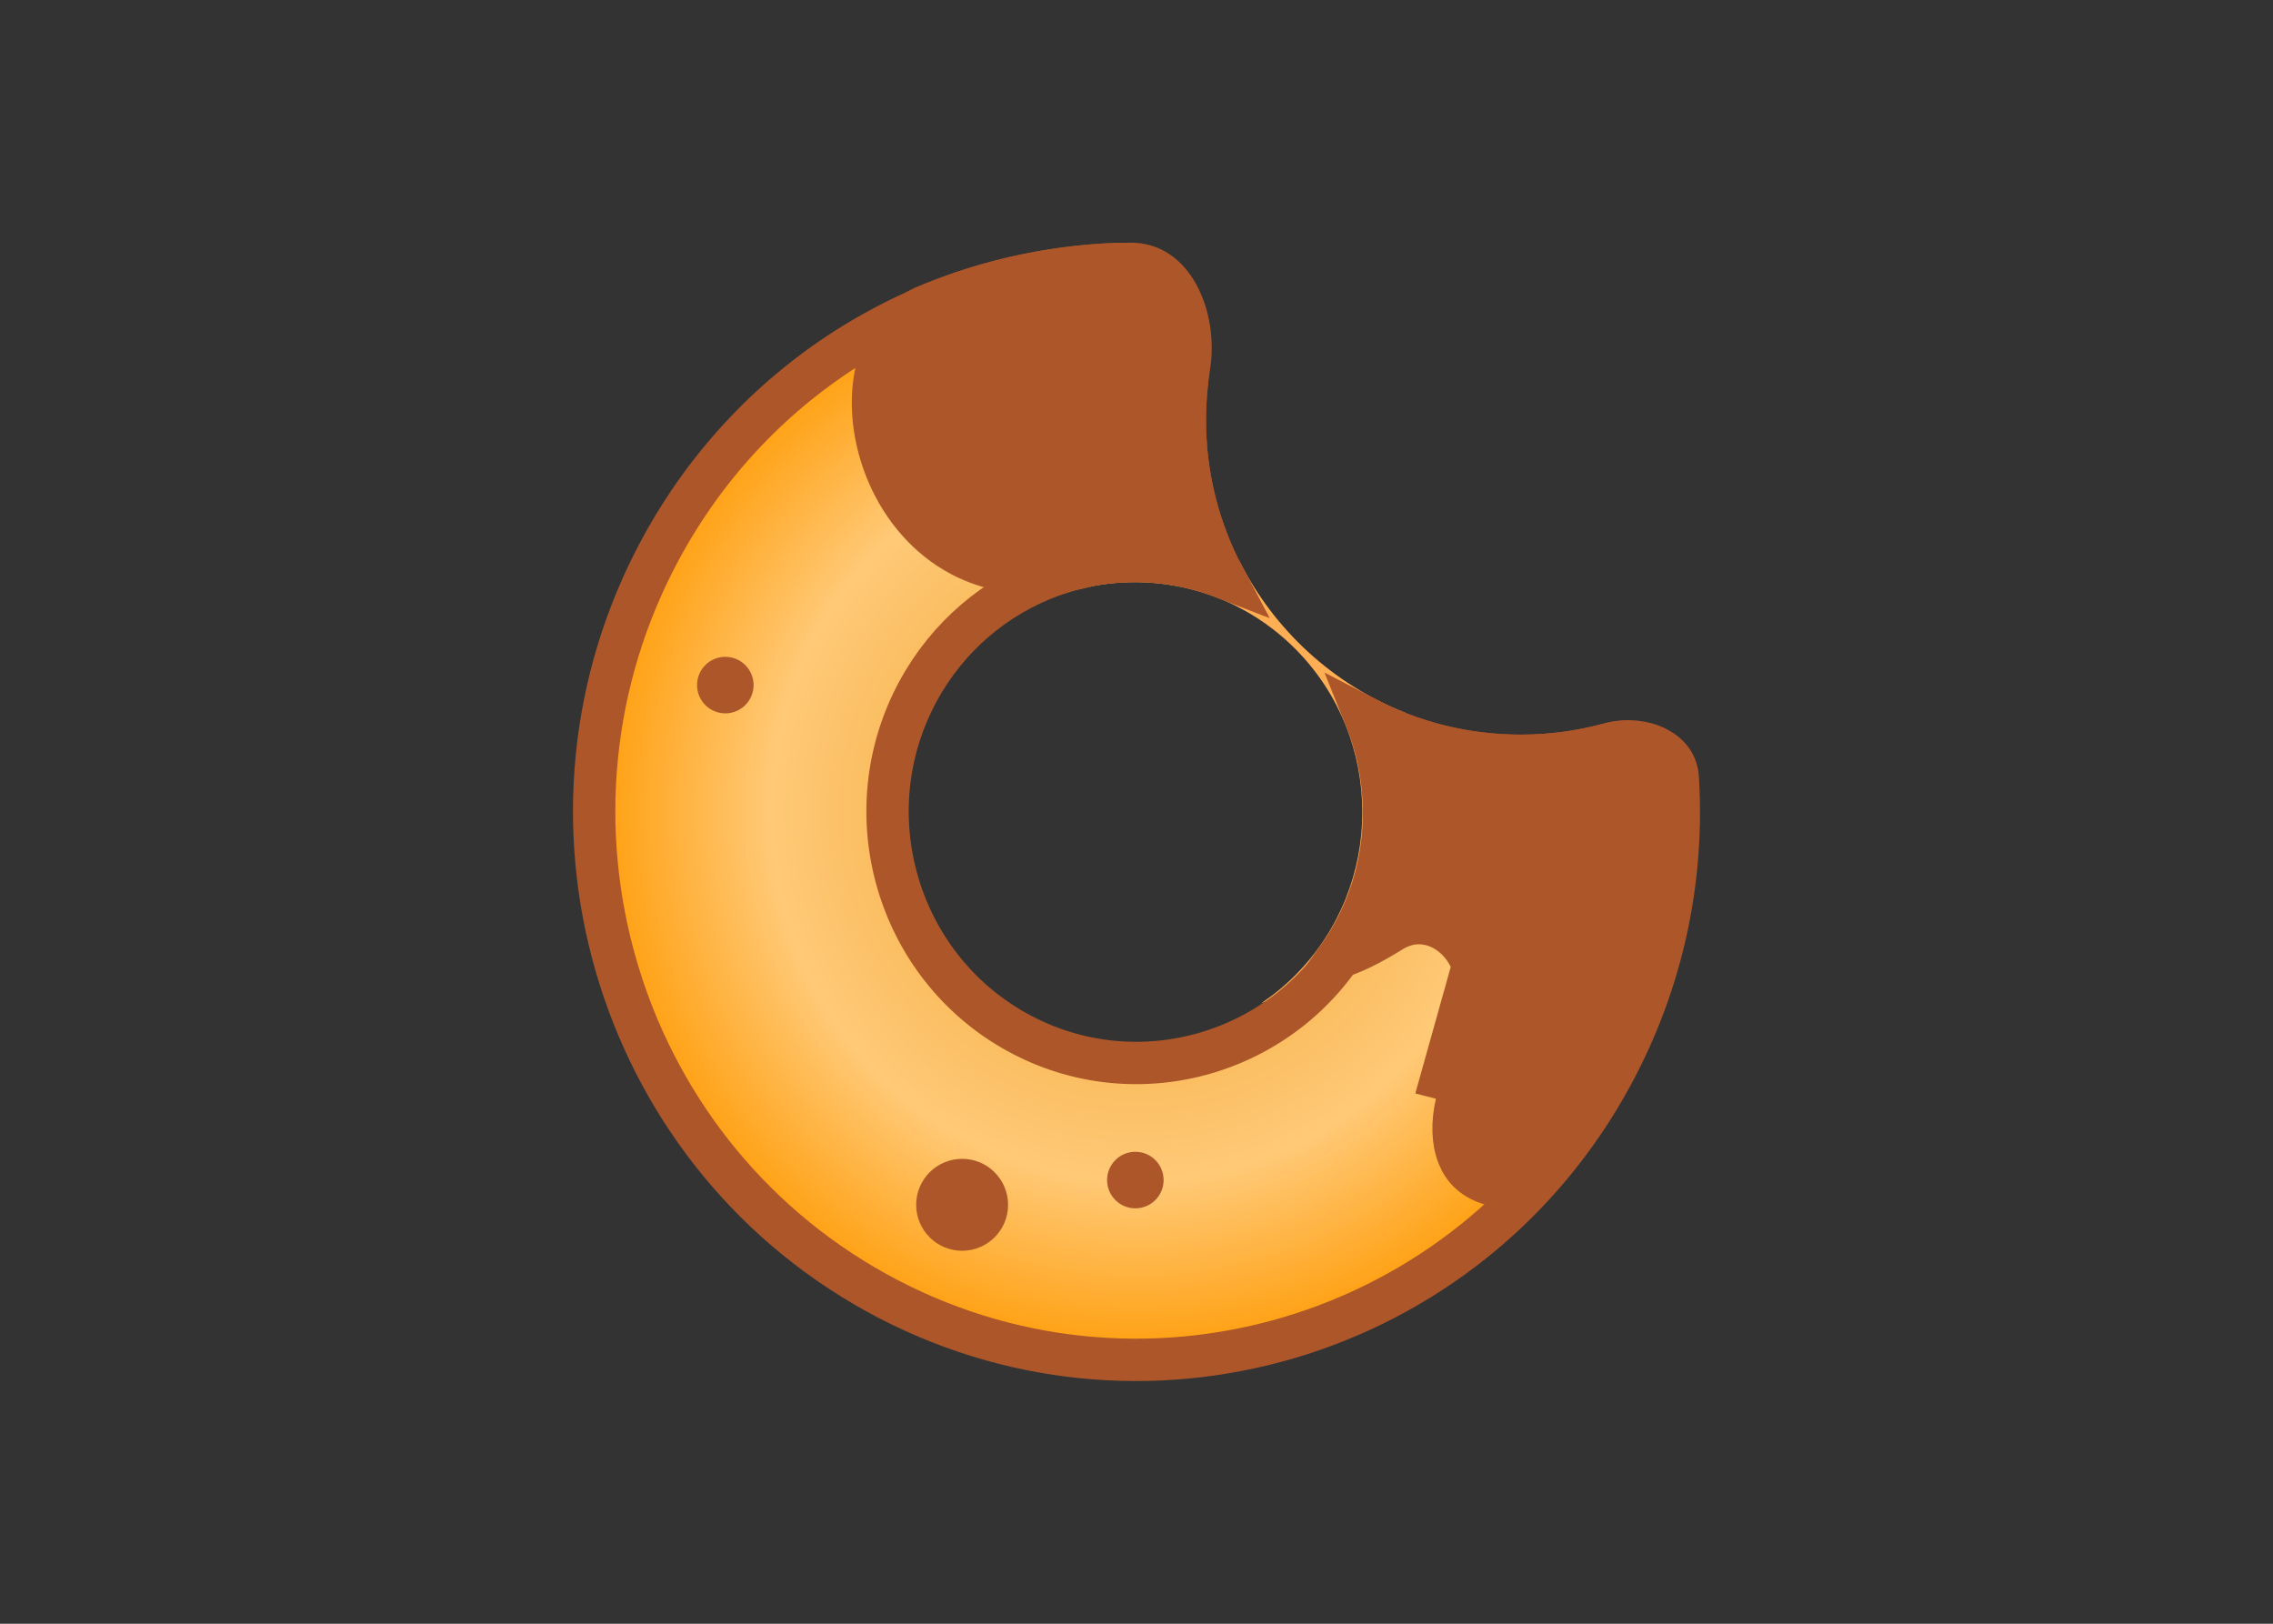 <svg clip-rule="evenodd" fill-rule="evenodd" viewBox="0 0 560 400" xmlns="http://www.w3.org/2000/svg" xmlns:xlink="http://www.w3.org/1999/xlink"><rect x="0" y="0" width="560" height="400" fill="#333333" stroke="none"/><radialGradient id="a" cx="0" cy="0" gradientTransform="matrix(0 14.381 -14.236 0 17.889 18.009)" gradientUnits="userSpaceOnUse" r="1"><stop offset="0" stop-color="#f7b450"/><stop offset=".33" stop-color="#f7b450"/><stop offset=".65" stop-color="#ffc977"/><stop offset="1" stop-color="#f90"/></radialGradient><g transform="matrix(9.753 0 0 9.753 105.529 24.328)"><path d="m25.203 17.498c.227-.059.457.084.512.314l.37 1.528c.056.227-.083.46-.31.516-.227.06-.457-.083-.513-.314l-.37-1.528c-.055-.226.084-.46.311-.516zm-11.459-11.173c-.129-.202-.07-.464.118-.593l1.305-.861c.199-.13.46-.07.59.122.129.202.069.464-.119.593l-1.305.861c-.195.133-.457.073-.589-.122z" fill="#fff" fill-rule="nonzero"/><path d="m20.483 11.666c-1.509-.34-3.13-.06-4.458.84 1.999-.669 4.298-.205 5.889 1.403 2.239 2.264 2.239 5.951 0 8.215-.269.272-.562.512-.872.718.819-.282 1.594-.743 2.246-1.402 1.584-1.601 2.047-3.914 1.391-5.931-1.827-.721-3.322-2.099-4.196-3.843z" fill="#ffae54"/><path d="m29.905 24.656c-3.63 6.709-11.958 9.16-18.588 5.5-6.633-3.663-9.078-12.076-5.446-18.79 2.39-4.417 6.816-6.992 11.453-7.19.616-.026 1.093.298 1.424.873.339.589.49 1.398.41 2.162-.032.297-.048.597-.048.901 0 1.428.353 2.773.976 3.954-2.884-1.089-6.202.105-7.717 2.903-1.66 3.064-.543 6.925 2.501 8.607 3.047 1.684 6.875.544 8.537-2.523.929-1.72.986-3.692.319-5.388 1.16.595 2.475.931 3.868.931.781 0 1.538-.106 2.257-.304.412-.113.852-.065 1.182.104.318.163.507.419.528.75.159 2.525-.364 5.124-1.656 7.51z" fill="url(#a)" fill-rule="nonzero" stroke="#ac562a" stroke-width="1.07"/><g fill="#ac562a"><path d="m26.392 21.893.506-.177c.357 1.016-.105 1.9-.446 2.551-.01.02-.02.04-.031.06-.206.395-.37.717-.445 1.039-.118.509-.1.982.044 1.338.135.334.391.598.85.72.306.079.775-.037 1.393-.419 2.378-2.815 3.462-6.36 3.251-9.842-.02-.33-.208-.587-.525-.751-.328-.169-.767-.22-1.178-.109-.708.191-1.451.293-2.217.293-1.413 0-2.745-.345-3.917-.956.686 1.698.616 3.63-.226 5.274-.136.268-.294.527-.471.777.354-.11.8-.318 1.351-.663.826-.516 1.758-.003 2.061.865zm0 0c.279.795-.083 1.49-.446 2.186-.199.383-.399.767-.492 1.167zm-9.648-10.12-.022.004-.022.006c-1.346.357-2.428.186-3.256-.255-.836-.446-1.455-1.188-1.824-2.035-.371-.851-.475-1.776-.315-2.557.158-.772.563-1.368 1.194-1.671 1.673-.715 3.457-1.08 5.243-1.095.507-.004.909.276 1.184.769.28.503.393 1.185.292 1.818-.07.444-.108.899-.108 1.355 0 1.441.359 2.798.993 3.987-1.073-.417-2.236-.525-3.359-.326z" fill-rule="nonzero" stroke="#ac562a" stroke-width="1.07"/><circle cx="7.502" cy="14.81" r=".714"/><circle cx="17.86" cy="27.312" r=".714"/><circle cx="13.484" cy="27.937" r="1.161"/></g></g></svg>